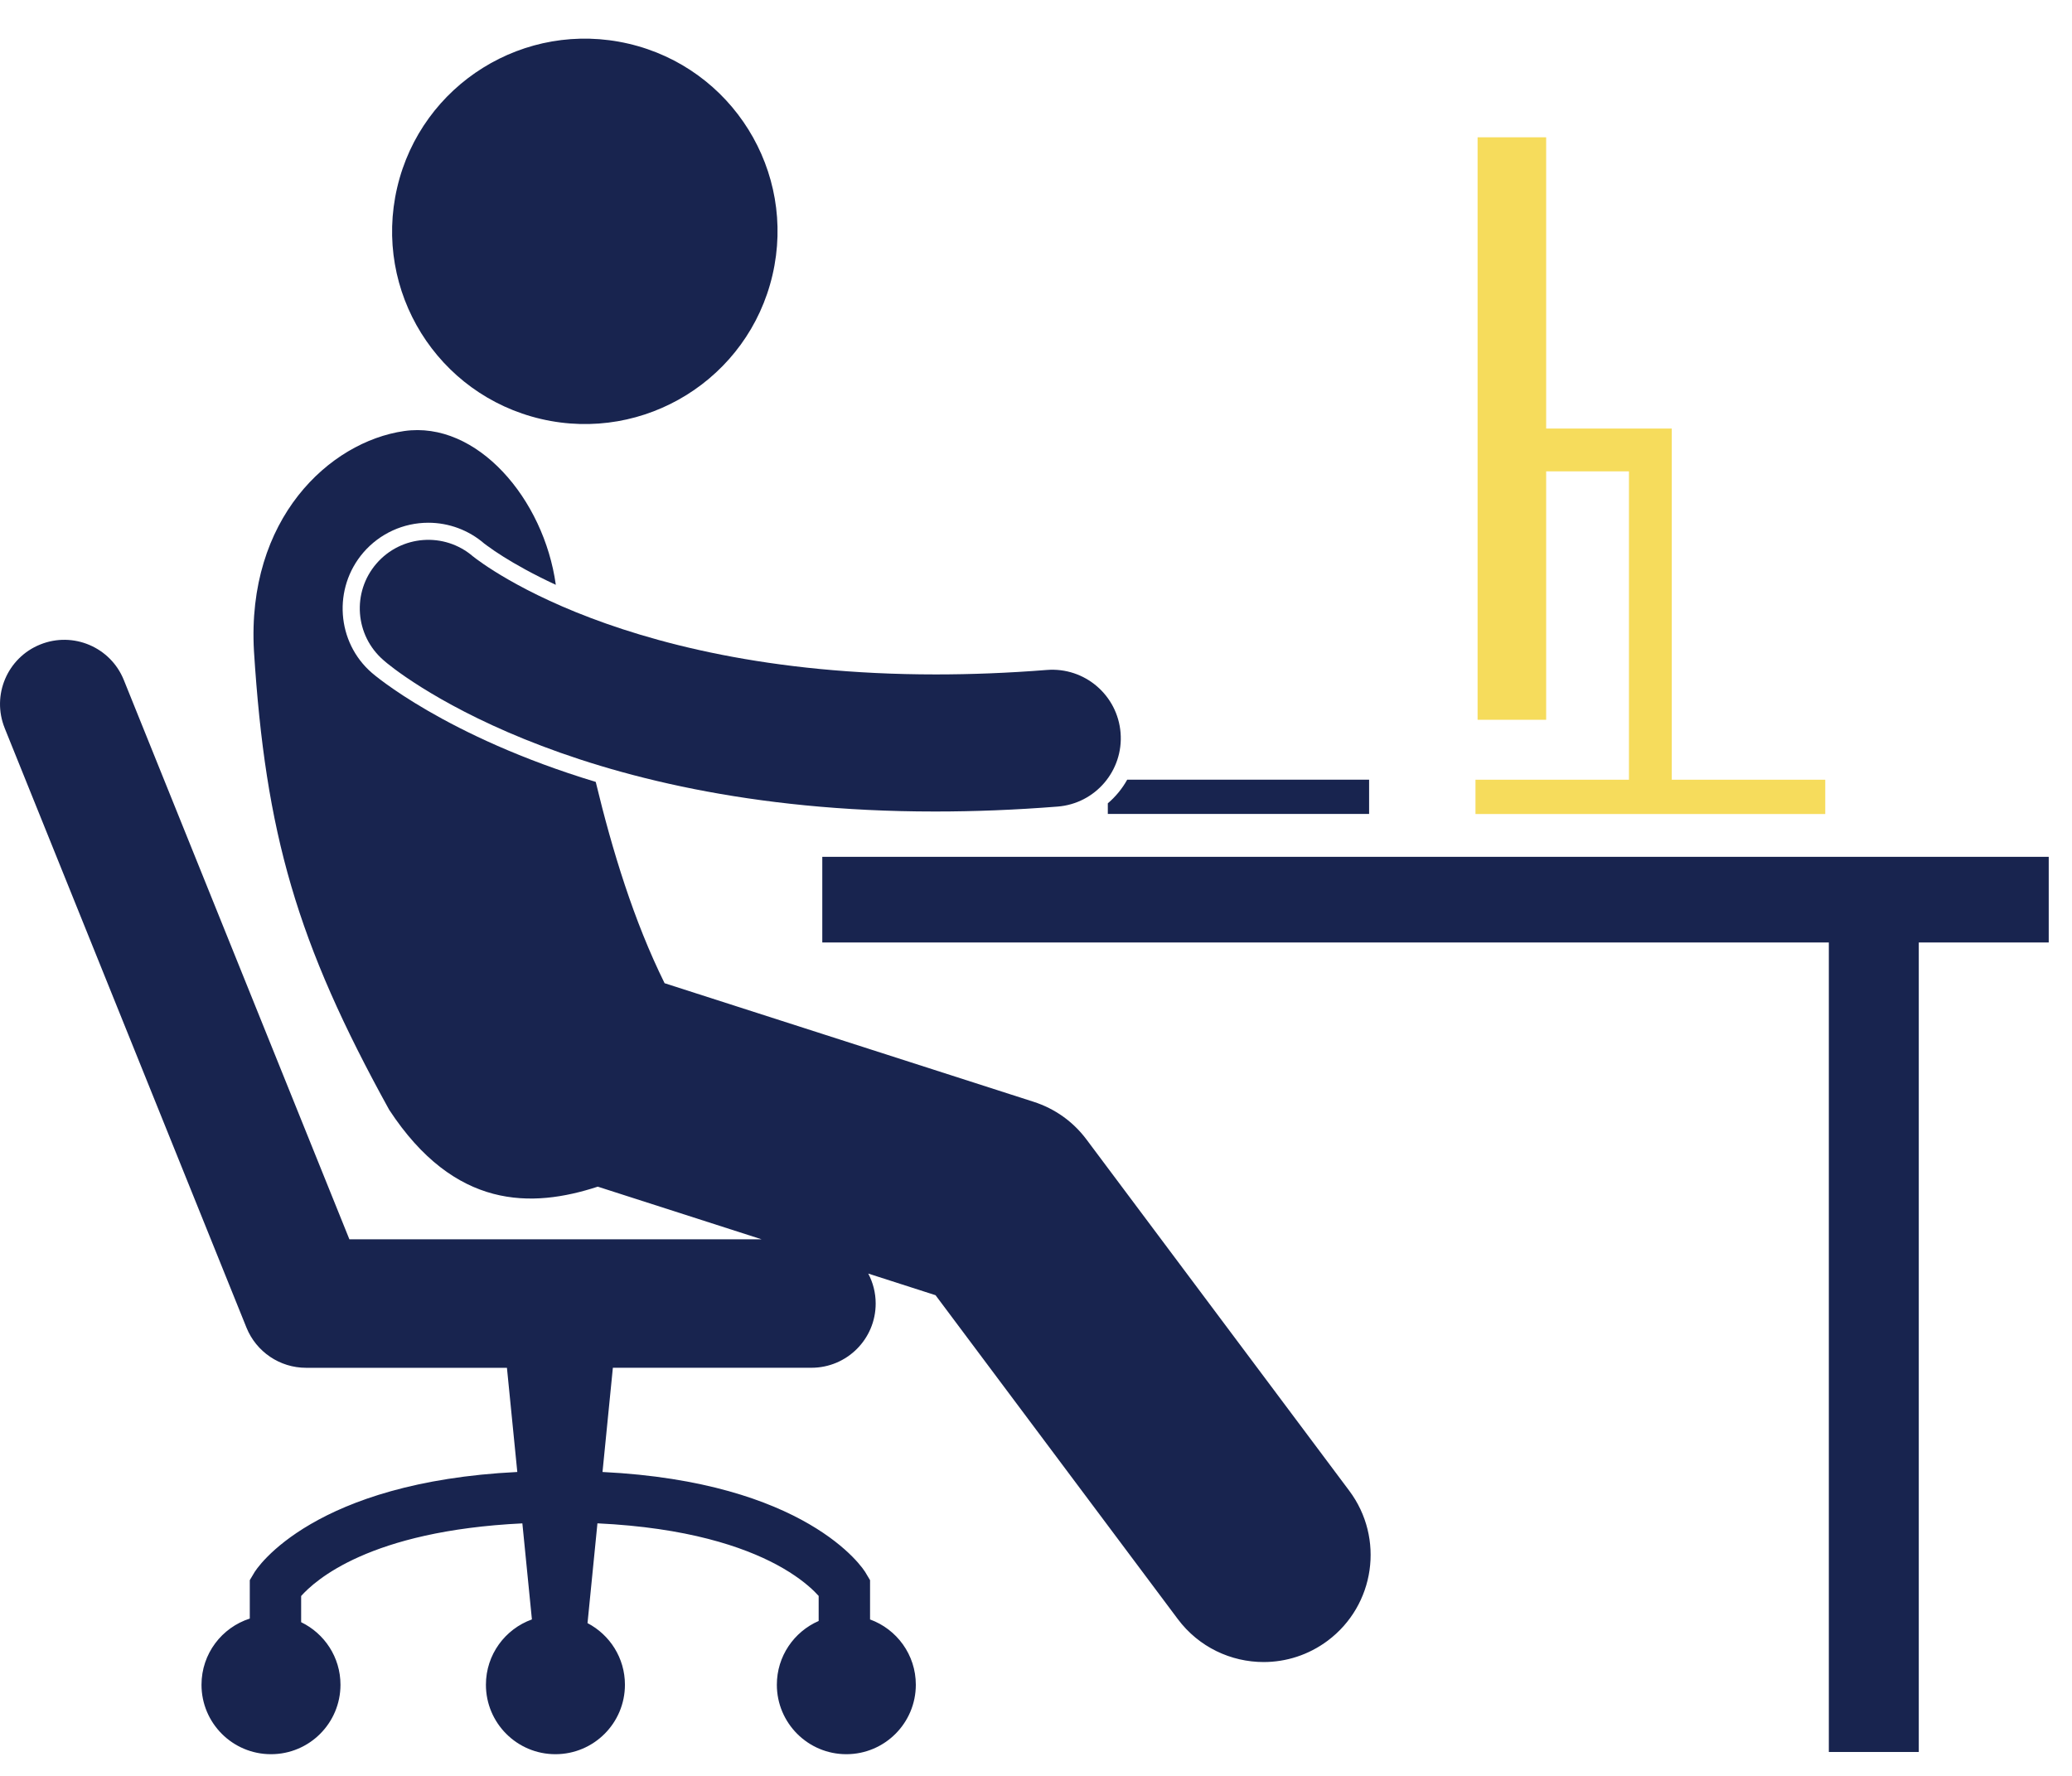 <svg width="56" height="48" viewBox="0 0 56 48" fill="none" xmlns="http://www.w3.org/2000/svg">
<path d="M20.878 7.434C21.531 4.633 19.788 1.833 16.987 1.181C14.186 0.529 11.386 2.271 10.734 5.072C10.081 7.873 11.823 10.672 14.625 11.325C17.426 11.977 20.226 10.235 20.878 7.434Z" fill="#18244F"/>
<path d="M10.519 29.997C12.291 32.699 14.372 32.657 16.156 32.074L20.584 33.497H9.443L3.347 18.381C2.989 17.491 1.977 17.061 1.087 17.42C0.198 17.778 -0.232 18.79 0.127 19.68L0.126 19.679L6.661 35.883C6.926 36.539 7.563 36.97 8.272 36.97H13.701L13.981 39.786C8.504 40.056 6.942 42.354 6.848 42.547L6.751 42.71V43.748C5.994 43.991 5.446 44.699 5.446 45.537C5.446 46.574 6.287 47.414 7.324 47.414C8.362 47.414 9.202 46.574 9.202 45.537C9.202 44.792 8.768 44.15 8.139 43.846V43.138C8.512 42.723 9.975 41.376 14.118 41.175L14.376 43.771C13.652 44.031 13.133 44.722 13.133 45.536C13.133 46.574 13.974 47.414 15.011 47.414C16.049 47.414 16.89 46.574 16.89 45.536C16.89 44.812 16.48 44.185 15.879 43.871L16.147 41.174C18.572 41.289 20.083 41.806 20.988 42.29C21.5 42.565 21.822 42.831 22.009 43.014C22.056 43.06 22.095 43.101 22.126 43.136V43.813C21.461 44.103 20.996 44.765 20.996 45.536C20.996 46.573 21.837 47.414 22.874 47.414C23.911 47.414 24.752 46.573 24.752 45.536C24.752 44.724 24.236 44.034 23.515 43.772V42.71L23.417 42.546C23.324 42.353 21.761 40.056 16.284 39.786L16.564 36.969H21.93C22.89 36.969 23.667 36.192 23.667 35.233C23.667 34.94 23.594 34.665 23.466 34.423L25.285 35.008L31.832 43.761C32.401 44.522 33.271 44.923 34.153 44.923C34.755 44.923 35.363 44.735 35.884 44.346C37.163 43.388 37.425 41.575 36.467 40.294L29.367 30.802C29.005 30.317 28.511 29.965 27.935 29.78L17.962 26.575C17.129 24.89 16.548 22.989 16.101 21.134C12.031 19.903 10.079 18.213 10.05 18.186C9.096 17.361 8.99 15.896 9.824 14.93C10.265 14.421 10.903 14.129 11.576 14.129C12.131 14.129 12.668 14.329 13.088 14.692C13.092 14.694 13.117 14.713 13.155 14.742C13.287 14.84 13.445 14.947 13.613 15.052C13.923 15.246 14.392 15.515 15.022 15.807C14.701 13.484 12.89 11.365 10.92 11.651C8.904 11.944 6.659 14.023 6.864 17.602C7.177 22.522 8.016 25.464 10.519 29.997Z" fill="#18244F"/>
<path d="M22.224 25.474H49.428V47.354H51.859V25.474H55.371V23.159H22.224V25.474Z" fill="#18244F"/>
<path d="M49.331 21.075H45.183V11.583H41.788V3.711H39.935V19.455H41.788V12.74H44.026V21.075H39.878V22.002H49.331V21.075Z" fill="#F6DC5C"/>
<path d="M29.941 21.713V22H37.003V21.074H30.465C30.33 21.317 30.152 21.533 29.941 21.713Z" fill="#18244F"/>
<path d="M13.368 15.443C13.139 15.299 12.978 15.185 12.882 15.114C12.834 15.078 12.802 15.053 12.786 15.04L12.786 15.041C12.012 14.373 10.844 14.459 10.175 15.232C9.506 16.006 9.591 17.175 10.365 17.844C10.611 18.072 15.289 21.934 25.255 21.934C25.267 21.934 25.278 21.934 25.29 21.934C26.331 21.934 27.429 21.892 28.584 21.801C29.604 21.721 30.366 20.829 30.286 19.809C30.205 18.789 29.315 18.028 28.294 18.108C27.233 18.192 26.232 18.229 25.29 18.229C20.774 18.228 17.595 17.369 15.565 16.546C14.551 16.134 13.825 15.73 13.368 15.443Z" fill="#18244F"/>
</svg>
